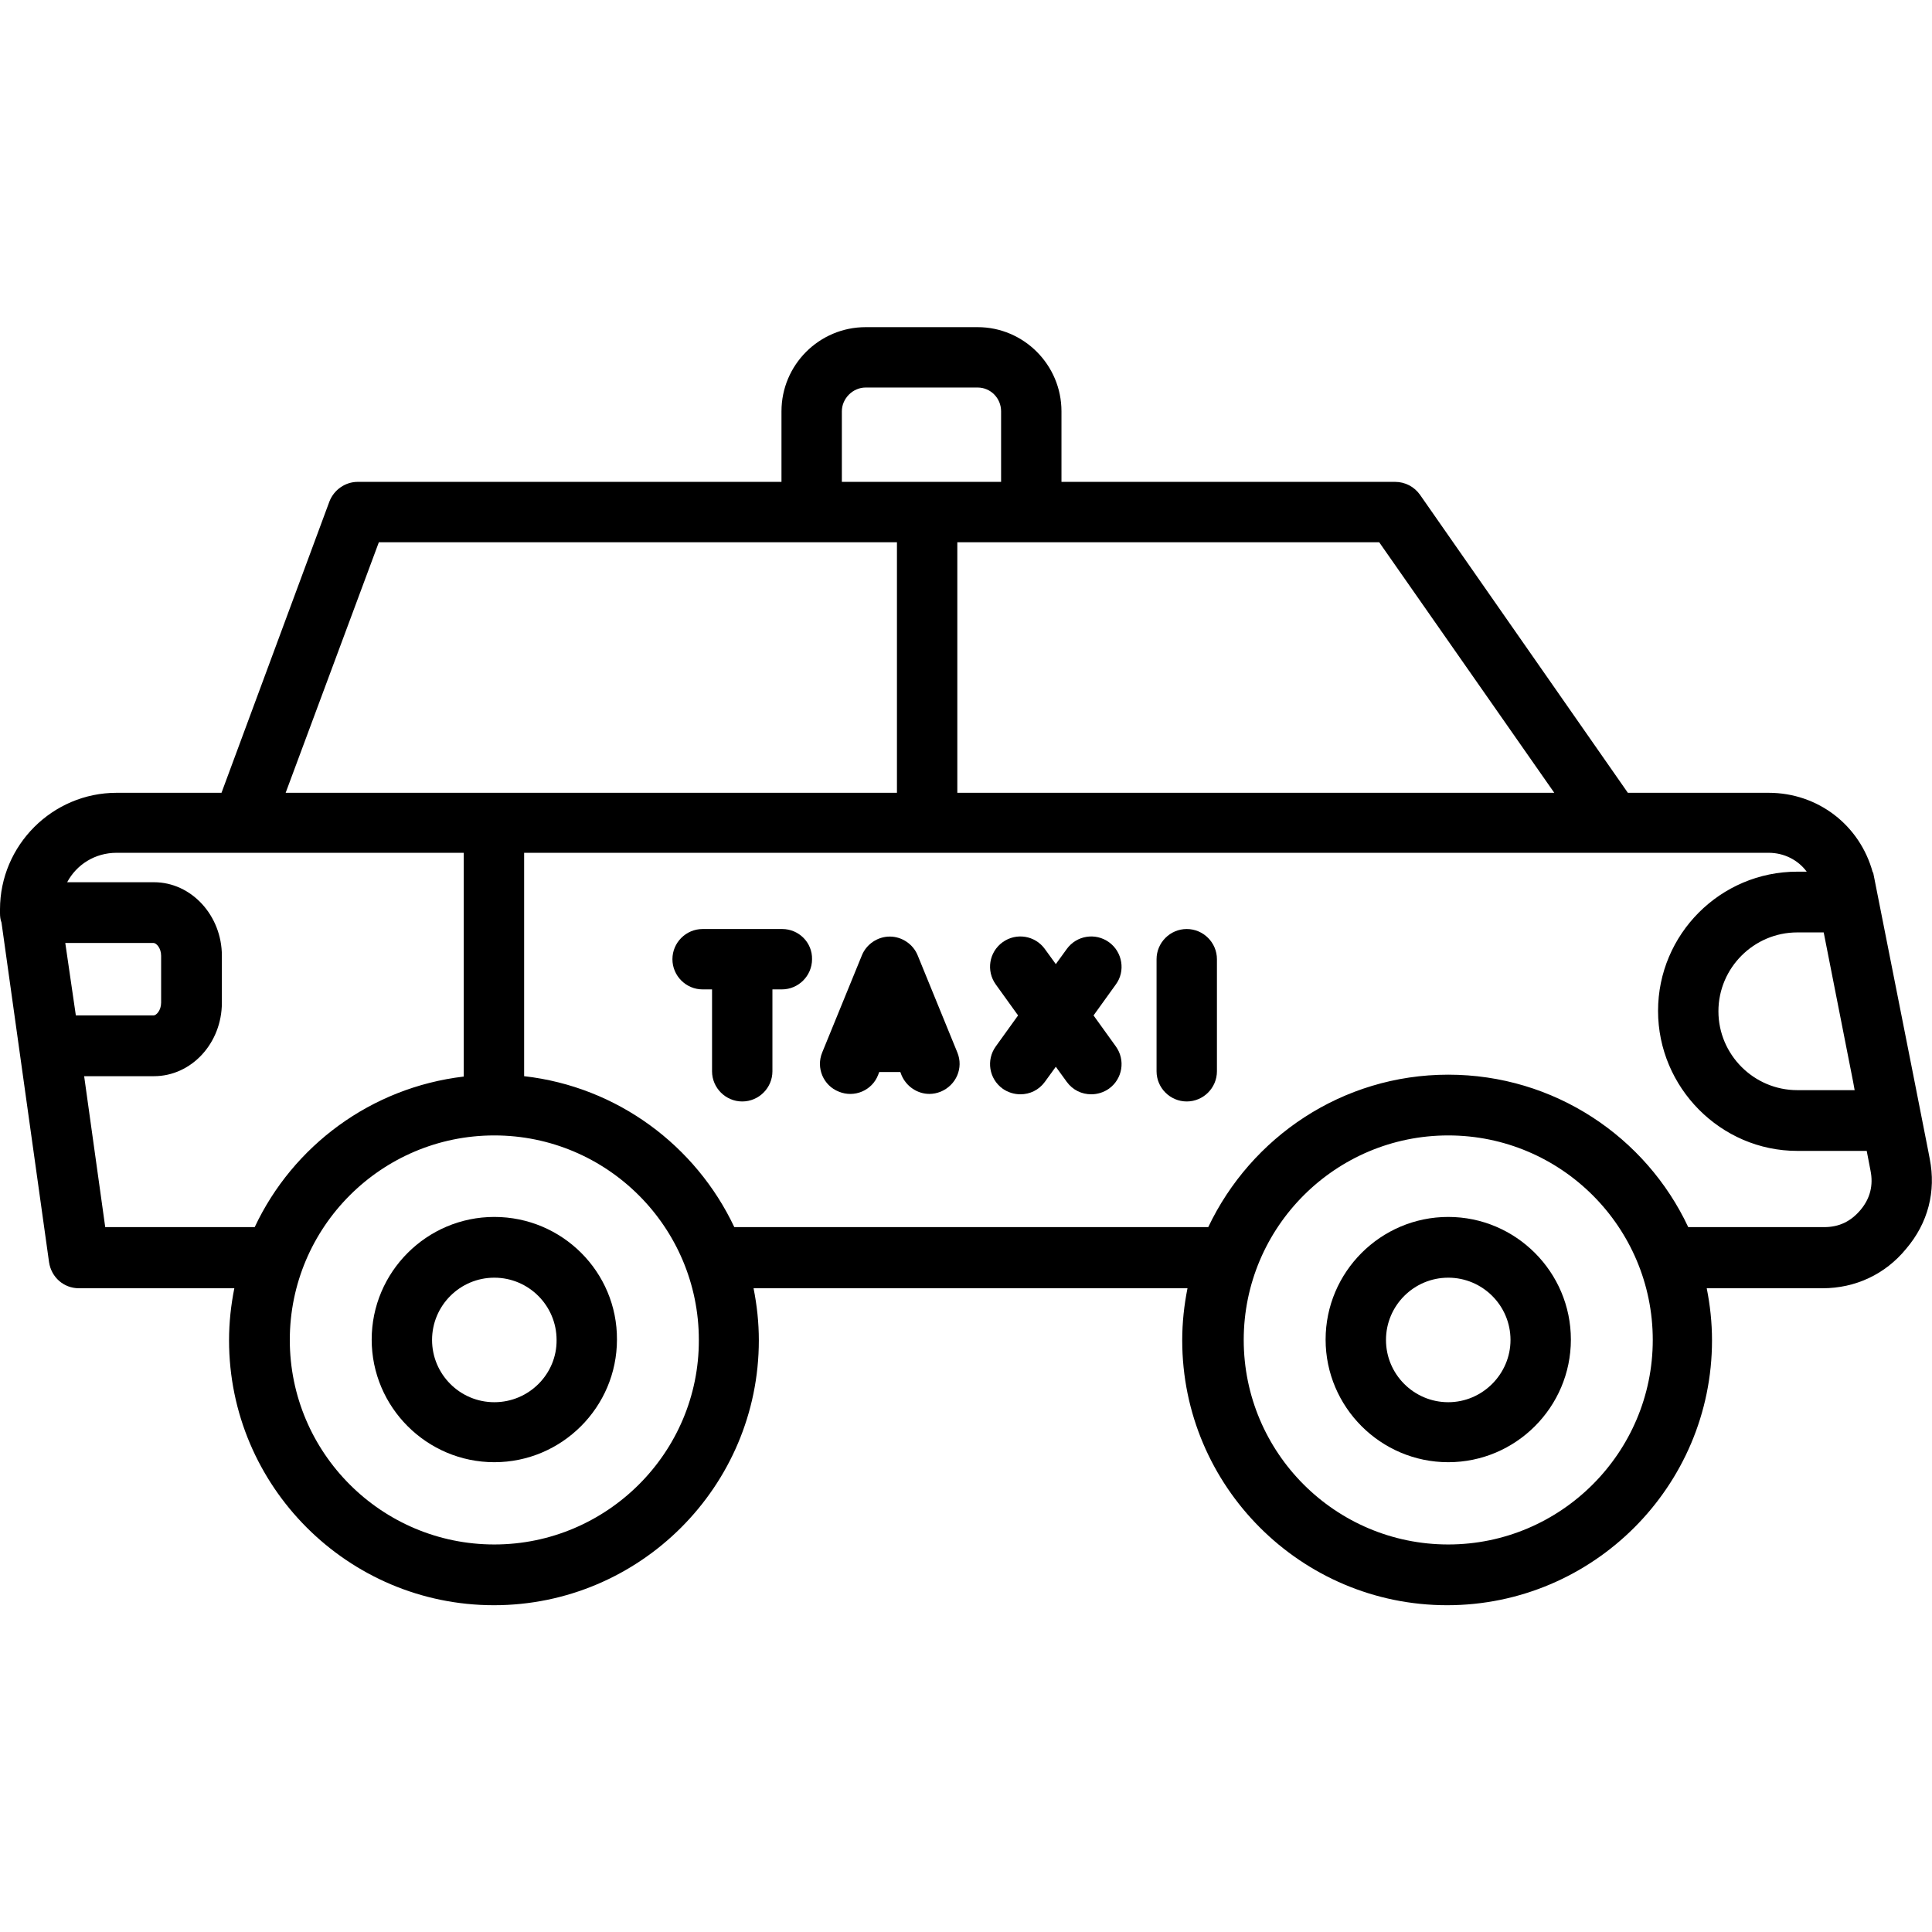 <svg xmlns="http://www.w3.org/2000/svg" id="Layer_1" height="512" viewBox="0 0 512 512" width="512"><g><path d="m511.4 307.1-.4-2.1-3.9-19.8-10.3-52c0-.2-.1-.4-.1-.5l-.3-1.5h-.1c-3.4-12.5-14.5-21.1-27.6-21.1h-37.3l-55.1-79c-1.5-2.1-3.9-3.4-6.6-3.4h-88.4v-18.7c0-12.3-10-22.3-22.2-22.3h-29.7c-12.3 0-22.3 10-22.3 22.3v18.7h-112.3c-3.3 0-6.3 2.1-7.5 5.2l-28.6 77.2h-27.8c-17 0-30.9 13.9-30.9 30.9v.4.6c0 .9.1 1.7.4 2.5l12.6 90c.6 4 3.9 6.9 7.9 6.9h41.2c-.9 4.5-1.4 9.1-1.4 13.8 0 38.7 31.5 70.2 70.2 70.2s70.2-31.5 70.2-70.2c0-4.7-.5-9.3-1.4-13.8h115c-.9 4.5-1.4 9.1-1.4 13.8 0 38.7 31.5 70.2 70.2 70.2s70.2-31.5 70.2-70.2c0-4.7-.5-9.3-1.4-13.8h30.7c8.7 0 16.6-3.7 22.1-10.4 5.9-6.9 8-15.3 6.3-23.9zm-28.1-60 7.8 39.6.4 2.2h-15.2c-11.5 0-20.9-9.4-20.9-20.9s9.4-20.9 20.9-20.9zm-71.4-37h-158.2v-66.4h111.8zm-188.8-101.1c0-3.4 2.9-6.3 6.3-6.3h29.7c3.4 0 6.2 2.8 6.2 6.3v18.7h-42.2zm-122.7 34.7h137.3v66.4h-162zm-83.1 106.2h23.4c.7 0 2 1.3 2 3.4v12.4c0 2.1-1.3 3.4-2 3.4h-20.6zm10.6 75.4-5.6-40.1h18.5c9.9 0 18-8.7 18-19.5v-12.4c0-10.7-8.1-19.5-18-19.5h-23c2.5-4.7 7.4-7.8 13.1-7.8h33.3.1 58.6v59.3c-24.6 2.9-45.3 18.4-55.4 39.9h-39.6zm103.1 84c-29.9 0-54.2-24.3-54.2-54.2s24.3-54.2 54.2-54.2 54.2 24.3 54.2 54.2c.1 29.8-24.3 54.2-54.2 54.2zm252.8 0c-29.9 0-54.2-24.3-54.2-54.2s24.3-54.2 54.2-54.2 54.2 24.3 54.2 54.2c0 29.8-24.3 54.2-54.2 54.2zm109.3-88.7c-2.6 3.1-5.7 4.6-9.7 4.6h-36c-11.2-23.9-35.5-40.4-63.6-40.4s-52.3 16.6-63.6 40.4h-125.6c-10.2-21.6-31-37.2-55.7-40v-59.2h329.8c4.1 0 7.8 1.9 10.1 5h-2.5c-20.4 0-36.9 16.6-36.9 36.9s16.6 37.1 36.9 37.1h18.4l1 5.2c.8 3.9-.1 7.4-2.6 10.4z"></path><path d="m131 322.5c-17.9 0-32.5 14.6-32.5 32.5s14.6 32.5 32.5 32.5 32.5-14.6 32.5-32.5c.1-17.9-14.5-32.5-32.5-32.5zm0 49.1c-9.1 0-16.5-7.4-16.5-16.5s7.4-16.5 16.5-16.5 16.5 7.4 16.5 16.5c.1 9-7.3 16.5-16.5 16.5z"></path><path d="m383.8 322.5c-17.9 0-32.5 14.6-32.5 32.5s14.6 32.5 32.5 32.5 32.5-14.6 32.5-32.5-14.6-32.5-32.5-32.5zm0 49.1c-9.1 0-16.5-7.4-16.5-16.5s7.4-16.5 16.5-16.5 16.5 7.4 16.5 16.5c0 9-7.4 16.5-16.5 16.5z"></path><path d="m207.3 246.2h-21.1c-4.4 0-8 3.6-8 8s3.6 8 8 8h2.5v21.7c0 4.4 3.6 8 8 8s8-3.6 8-8v-21.7h2.5c4.4 0 8-3.6 8-8 .1-4.4-3.5-8-7.9-8z"></path><path d="m243.2 253.2c-1.2-3-4.2-5-7.4-5s-6.2 2-7.4 5l-10.5 25.7c-1.7 4.1.3 8.8 4.4 10.4 4.1 1.7 8.8-.3 10.4-4.4l.3-.8h5.6l.3.8c1.3 3.1 4.3 5 7.4 5 1 0 2-.2 3-.6 4.1-1.7 6.1-6.3 4.4-10.4z"></path><path d="m293.9 249.7c-3.6-2.6-8.6-1.8-11.2 1.8l-2.9 4-2.9-4c-2.6-3.6-7.6-4.4-11.2-1.8s-4.4 7.6-1.8 11.2l5.9 8.2-5.9 8.2c-2.6 3.6-1.8 8.6 1.8 11.2 1.4 1 3.1 1.5 4.7 1.5 2.5 0 4.9-1.1 6.5-3.3l2.9-4 2.9 4c1.6 2.2 4 3.3 6.5 3.3 1.6 0 3.3-.5 4.7-1.5 3.6-2.6 4.4-7.6 1.8-11.2l-5.9-8.2 5.9-8.2c2.6-3.5 1.8-8.6-1.8-11.2z"></path><path d="m314.5 246.2c-4.4 0-8 3.6-8 8v29.7c0 4.4 3.6 8 8 8s8-3.6 8-8v-29.7c0-4.4-3.6-8-8-8z"></path></g></svg>